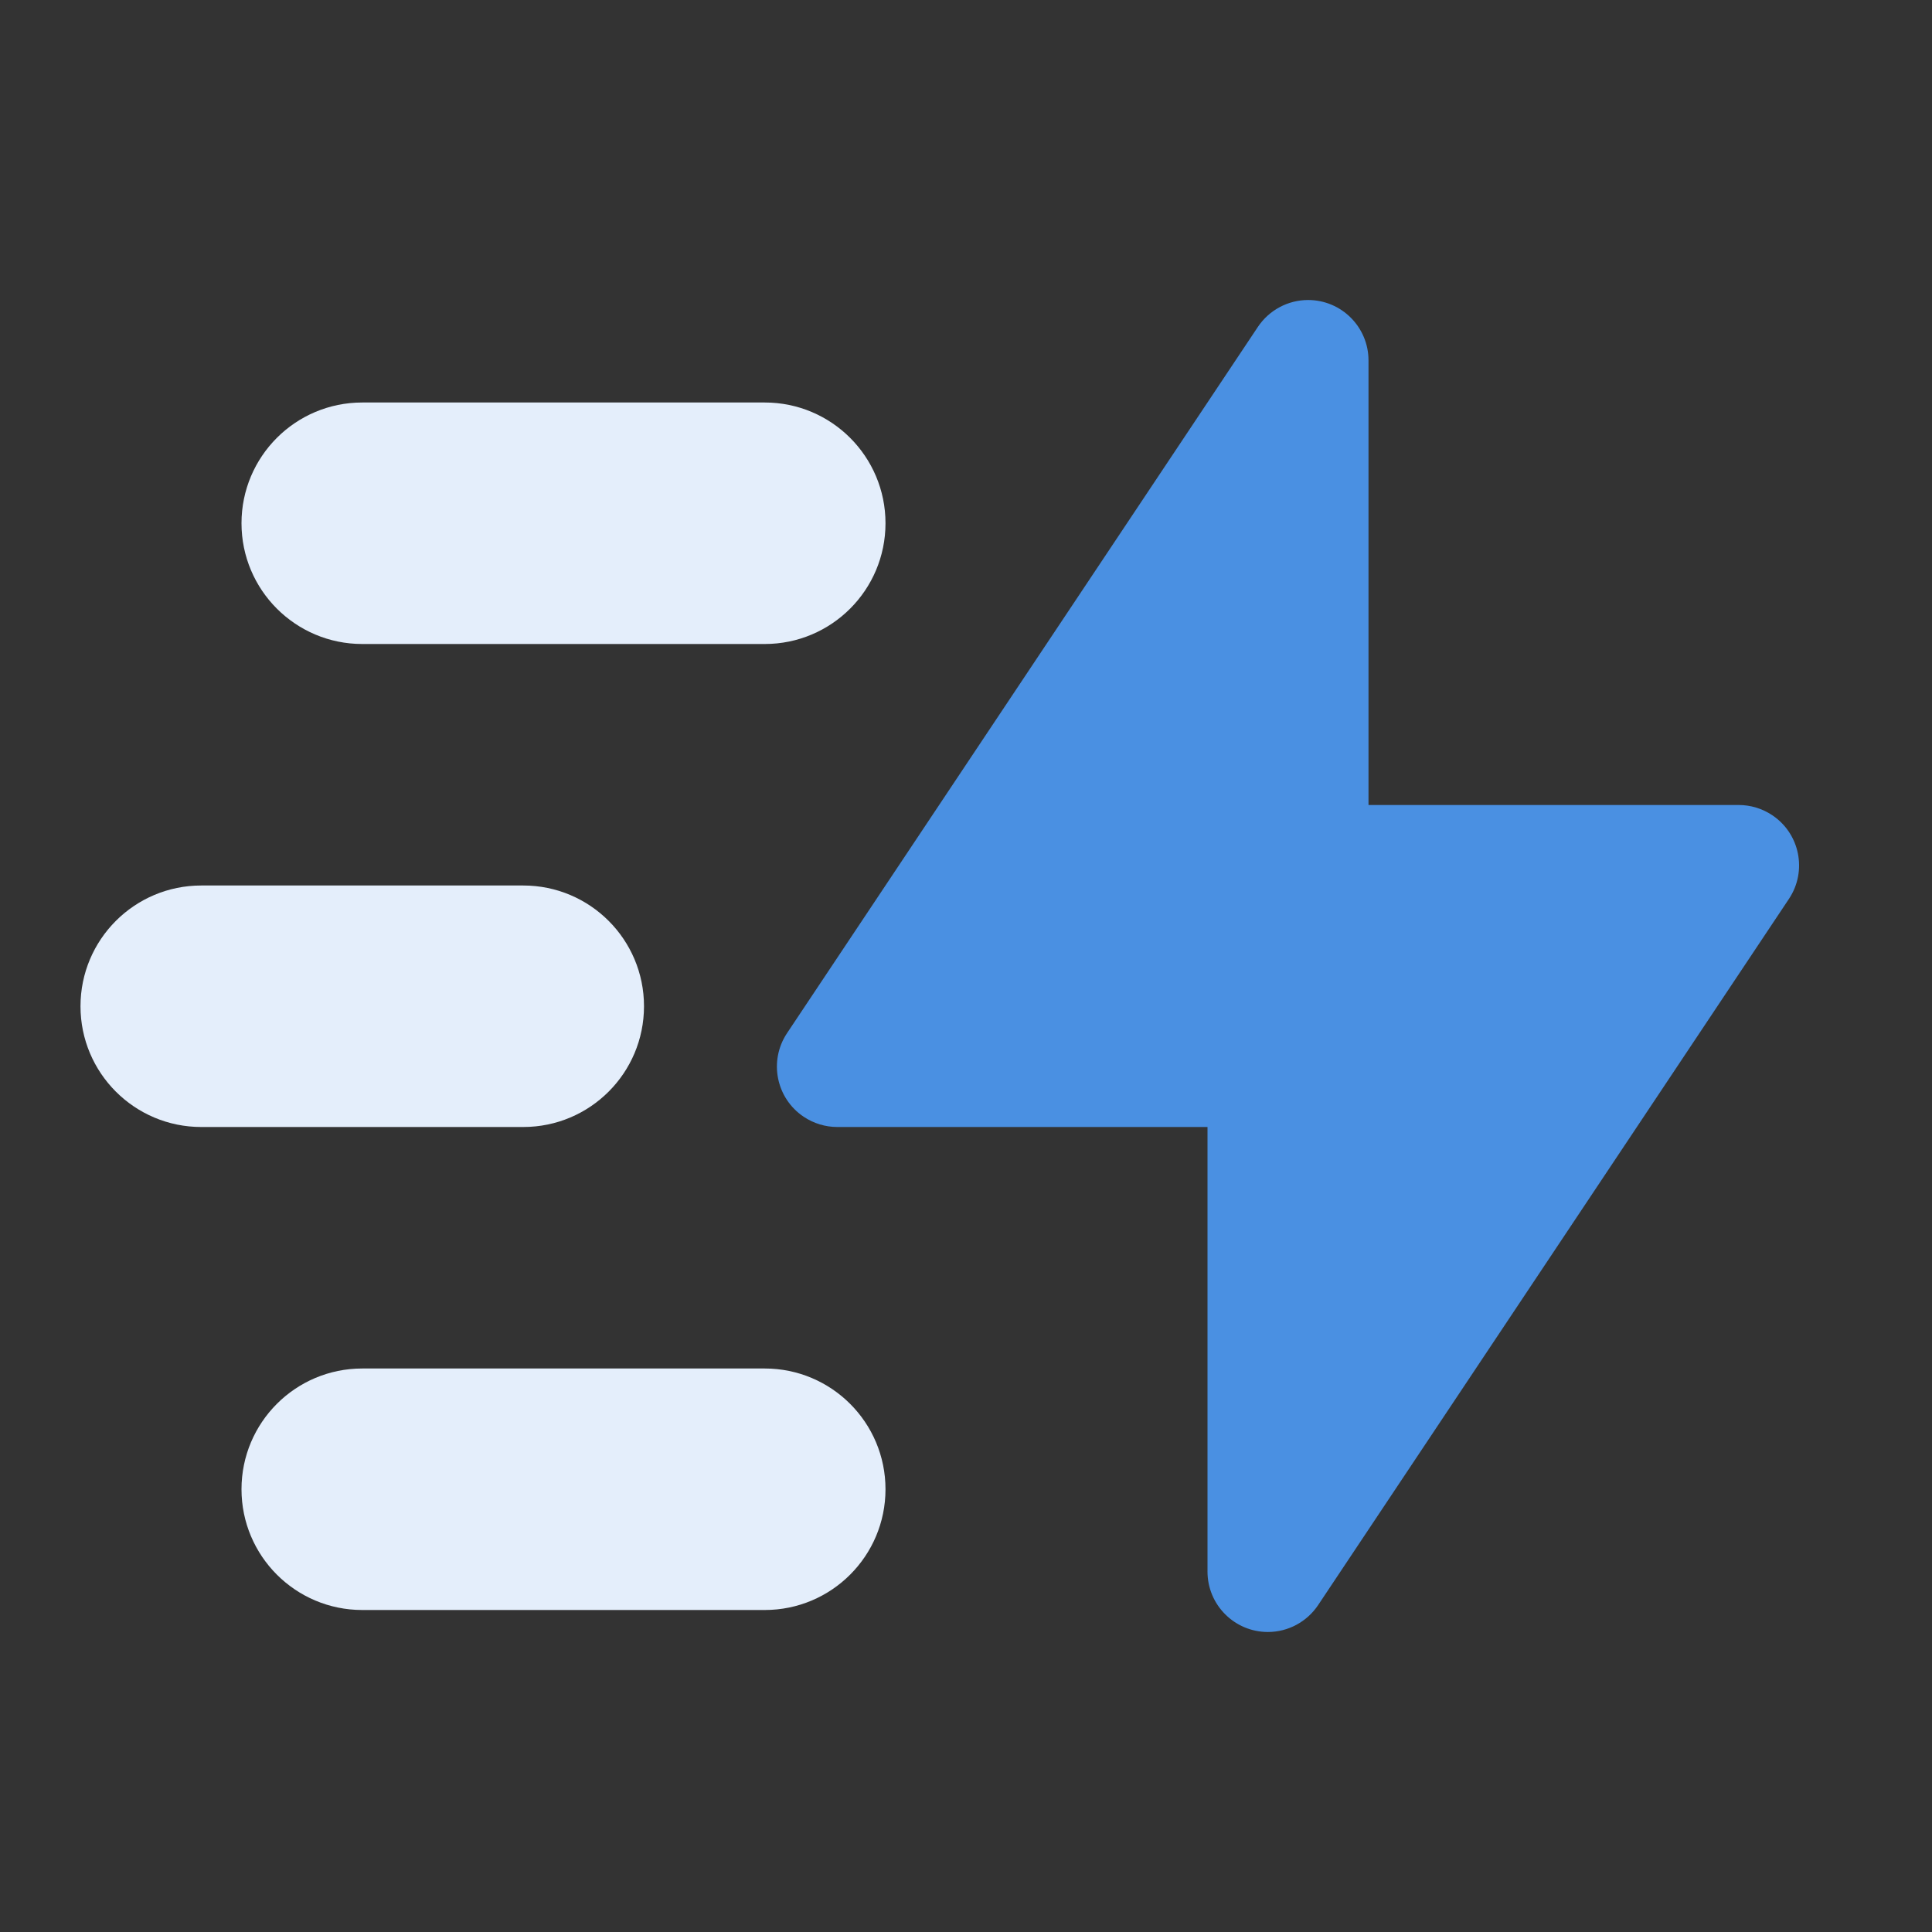 <svg xmlns="http://www.w3.org/2000/svg" width="42" height="42" viewBox="0 0 42 42">
    <rect x="0" y="0" width="42" height="42" fill="#333333" stroke="none"/>
    <g fill="none" fill-rule="evenodd">
        <g>
            <g>
                <path d="M0 0H42V42H0z" transform="translate(-107 -251) translate(107 251)"/>
                <path fill="#4A90E2" fill-rule="nonzero" d="M28.655 34.893L38.89 19.541c.402-.604.239-1.418-.364-1.82-.216-.144-.47-.221-.728-.221H29.75V7.835c0-.725-.588-1.313-1.313-1.313-.438 0-.848.22-1.092.585L17.11 22.459c-.402.604-.239 1.418.364 1.82.216.144.47.221.728.221h8.048v9.665c0 .725.588 1.313 1.313 1.313.438 0 .848-.22 1.092-.585z" transform="translate(-107 -251) translate(107 251)"/>
                <path fill="#E4EEFB" fill-rule="nonzero" d="M7.875 8.75h8.75c1.45 0 2.625 1.175 2.625 2.625S18.075 14 16.625 14h-8.75c-1.45 0-2.625-1.175-2.625-2.625S6.425 8.75 7.875 8.75zm0 21h8.75c1.45 0 2.625 1.175 2.625 2.625S18.075 35 16.625 35h-8.75c-1.45 0-2.625-1.175-2.625-2.625s1.175-2.625 2.625-2.625zm-3.5-10.5h7c1.45 0 2.625 1.175 2.625 2.625S12.825 24.5 11.375 24.5h-7c-1.45 0-2.625-1.175-2.625-2.625s1.175-2.625 2.625-2.625z" transform="translate(-107 -251) translate(107 251)"/>
            </g>
        </g>
    </g>
</svg>
